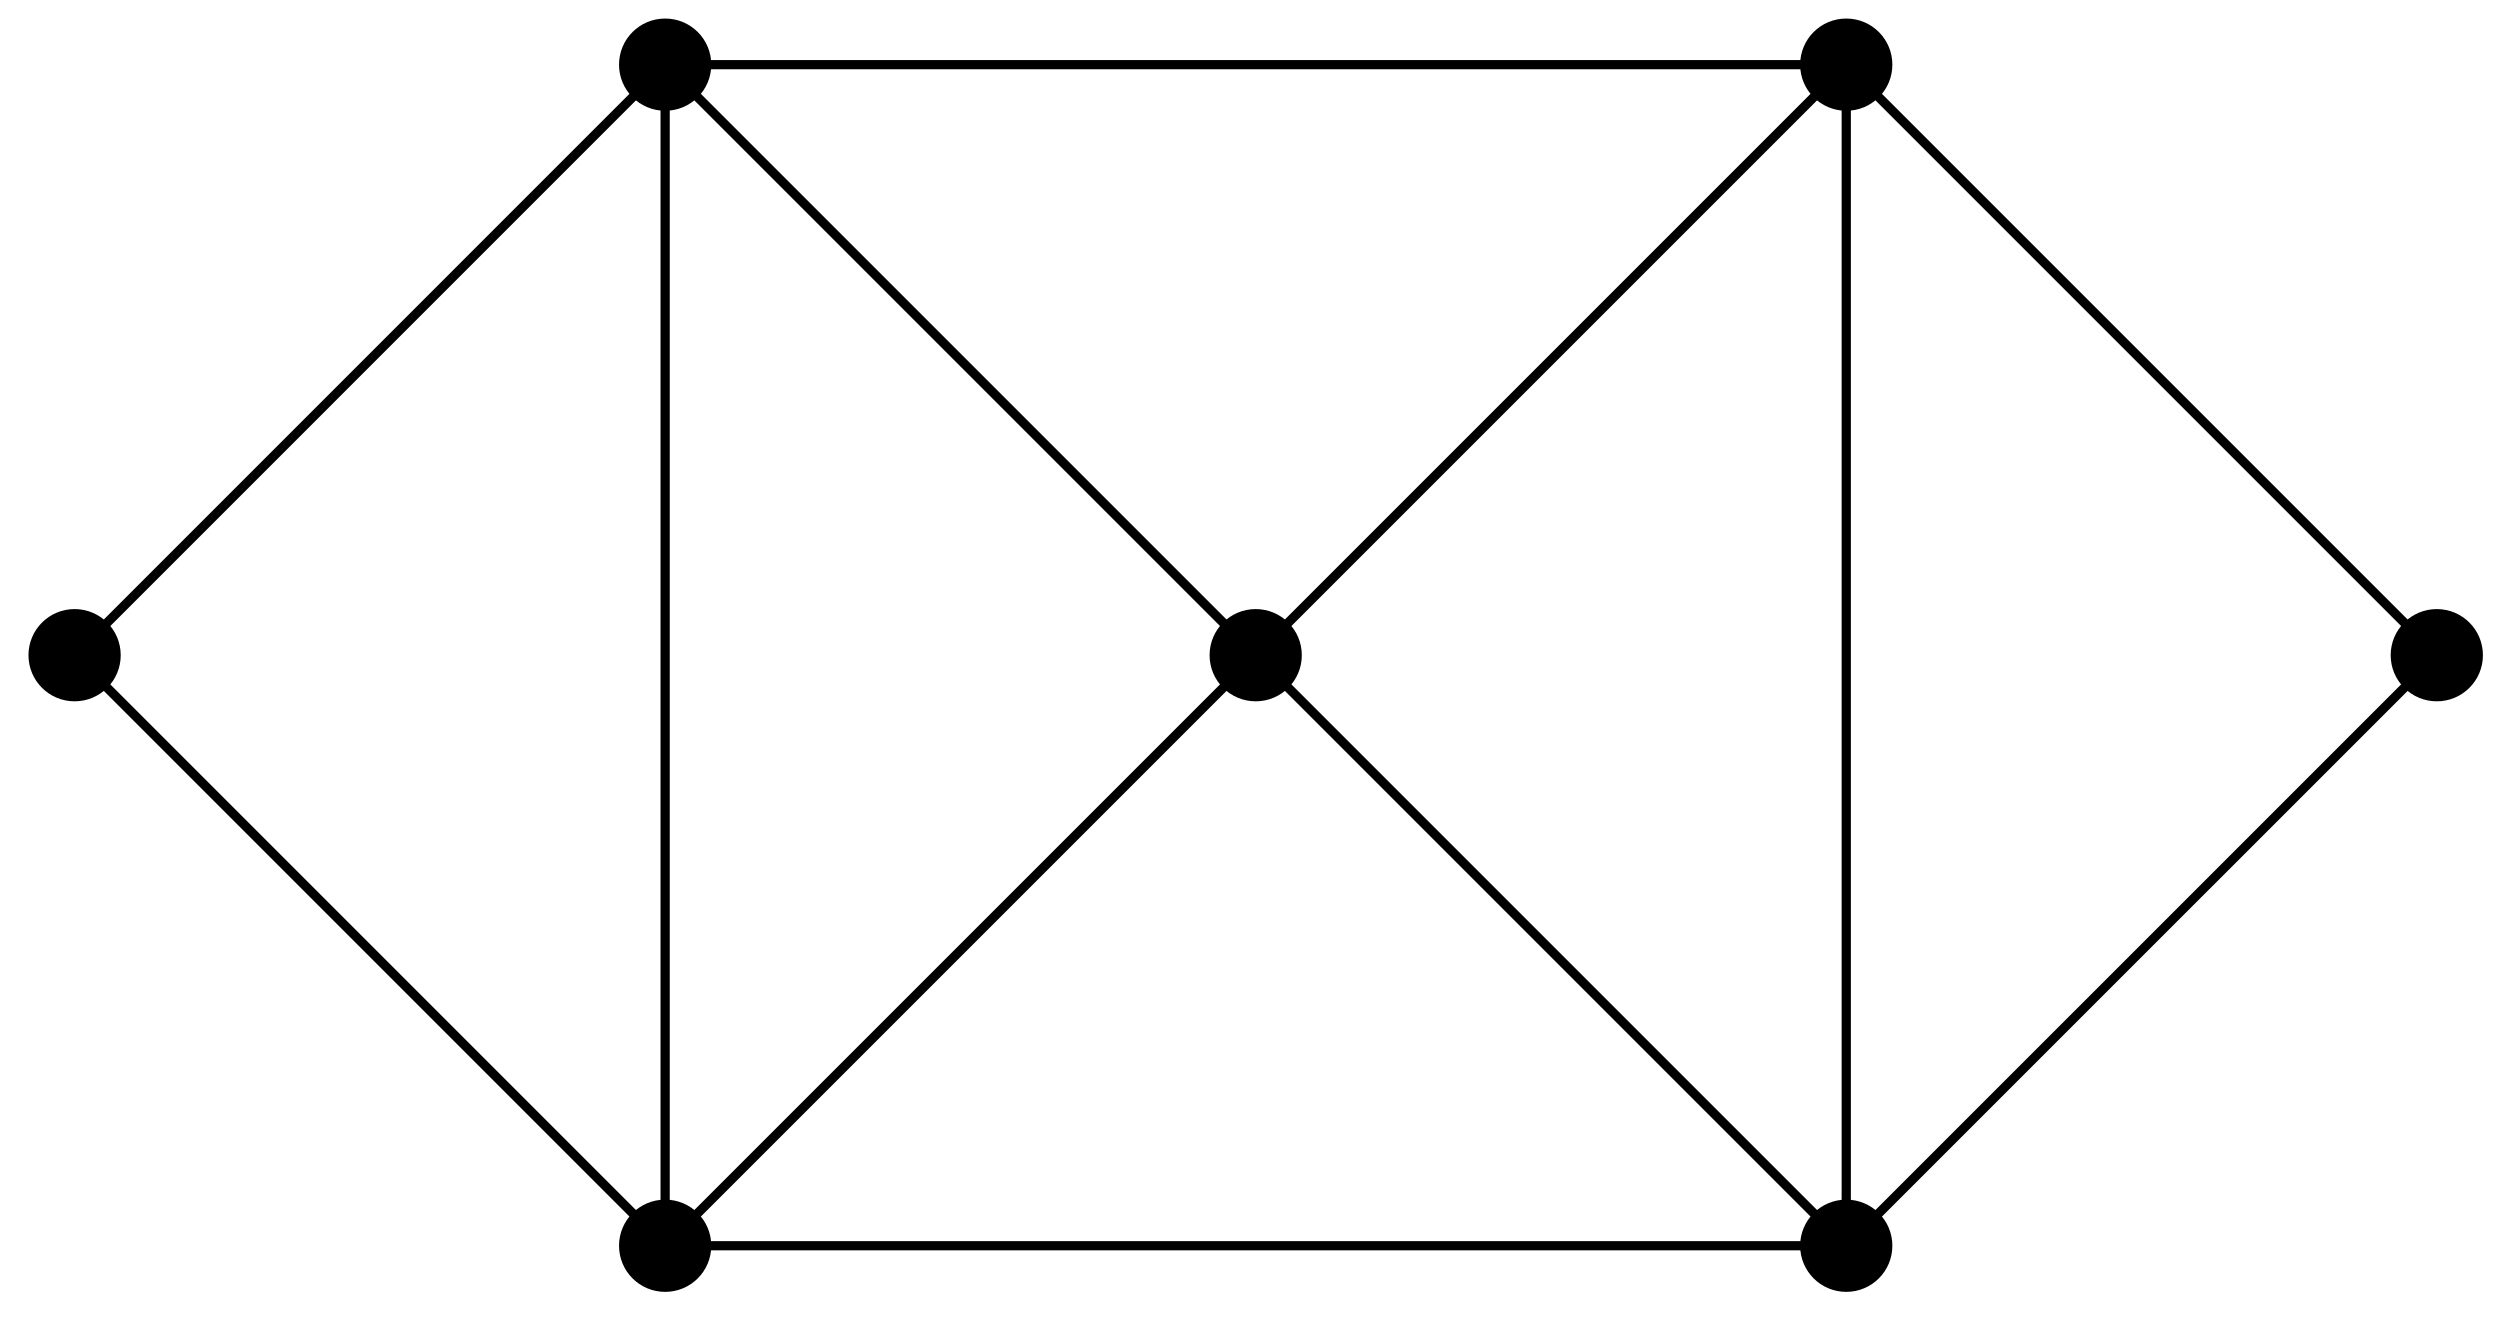<?xml version="1.0" encoding="UTF-8"?>
<svg xmlns="http://www.w3.org/2000/svg" xmlns:xlink="http://www.w3.org/1999/xlink" width="108pt" height="57pt" viewBox="0 0 108 57" version="1.1">
<g id="surface1">
<path style="fill:none;stroke-width:0.399;stroke-linecap:butt;stroke-linejoin:miter;stroke:rgb(0%,0%,0%);stroke-opacity:1;stroke-miterlimit:10;" d="M -25.512 0.001 L 25.512 0.001 L 25.512 51.024 L -25.512 51.024 L -25.512 0.001 L 25.512 51.024 M -25.512 51.024 L 25.512 0.001 " transform="matrix(1,0,0,-1,54.246,53.817)"/>
<path style=" stroke:none;fill-rule:nonzero;fill:rgb(0%,0%,0%);fill-opacity:1;" d="M 30.727 53.816 C 30.727 52.715 29.836 51.824 28.734 51.824 C 27.633 51.824 26.742 52.715 26.742 53.816 C 26.742 54.918 27.633 55.809 28.734 55.809 C 29.836 55.809 30.727 54.918 30.727 53.816 Z M 30.727 53.816 "/>
<path style=" stroke:none;fill-rule:nonzero;fill:rgb(0%,0%,0%);fill-opacity:1;" d="M 81.75 53.816 C 81.75 52.715 80.859 51.824 79.758 51.824 C 78.656 51.824 77.766 52.715 77.766 53.816 C 77.766 54.918 78.656 55.809 79.758 55.809 C 80.859 55.809 81.75 54.918 81.75 53.816 Z M 81.75 53.816 "/>
<path style=" stroke:none;fill-rule:nonzero;fill:rgb(0%,0%,0%);fill-opacity:1;" d="M 81.75 2.793 C 81.75 1.691 80.859 0.801 79.758 0.801 C 78.656 0.801 77.766 1.691 77.766 2.793 C 77.766 3.895 78.656 4.785 79.758 4.785 C 80.859 4.785 81.75 3.895 81.75 2.793 Z M 81.75 2.793 "/>
<path style=" stroke:none;fill-rule:nonzero;fill:rgb(0%,0%,0%);fill-opacity:1;" d="M 30.727 2.793 C 30.727 1.691 29.836 0.801 28.734 0.801 C 27.633 0.801 26.742 1.691 26.742 2.793 C 26.742 3.895 27.633 4.785 28.734 4.785 C 29.836 4.785 30.727 3.895 30.727 2.793 Z M 30.727 2.793 "/>
<path style=" stroke:none;fill-rule:nonzero;fill:rgb(0%,0%,0%);fill-opacity:1;" d="M 56.238 28.305 C 56.238 27.203 55.348 26.312 54.246 26.312 C 53.145 26.312 52.254 27.203 52.254 28.305 C 52.254 29.406 53.145 30.297 54.246 30.297 C 55.348 30.297 56.238 29.406 56.238 28.305 Z M 56.238 28.305 "/>
<path style="fill:none;stroke-width:0.399;stroke-linecap:butt;stroke-linejoin:miter;stroke:rgb(0%,0%,0%);stroke-opacity:1;stroke-miterlimit:10;" d="M -25.512 0.001 L -51.023 25.512 L -25.512 51.024 M 25.512 51.024 L 51.024 25.512 L 25.512 0.001 " transform="matrix(1,0,0,-1,54.246,53.817)"/>
<path style=" stroke:none;fill-rule:nonzero;fill:rgb(0%,0%,0%);fill-opacity:1;" d="M 5.215 28.305 C 5.215 27.203 4.324 26.312 3.223 26.312 C 2.121 26.312 1.23 27.203 1.23 28.305 C 1.23 29.406 2.121 30.297 3.223 30.297 C 4.324 30.297 5.215 29.406 5.215 28.305 Z M 5.215 28.305 "/>
<path style=" stroke:none;fill-rule:nonzero;fill:rgb(0%,0%,0%);fill-opacity:1;" d="M 107.262 28.305 C 107.262 27.203 106.371 26.312 105.27 26.312 C 104.168 26.312 103.277 27.203 103.277 28.305 C 103.277 29.406 104.168 30.297 105.27 30.297 C 106.371 30.297 107.262 29.406 107.262 28.305 Z M 107.262 28.305 "/>
</g>
</svg>
